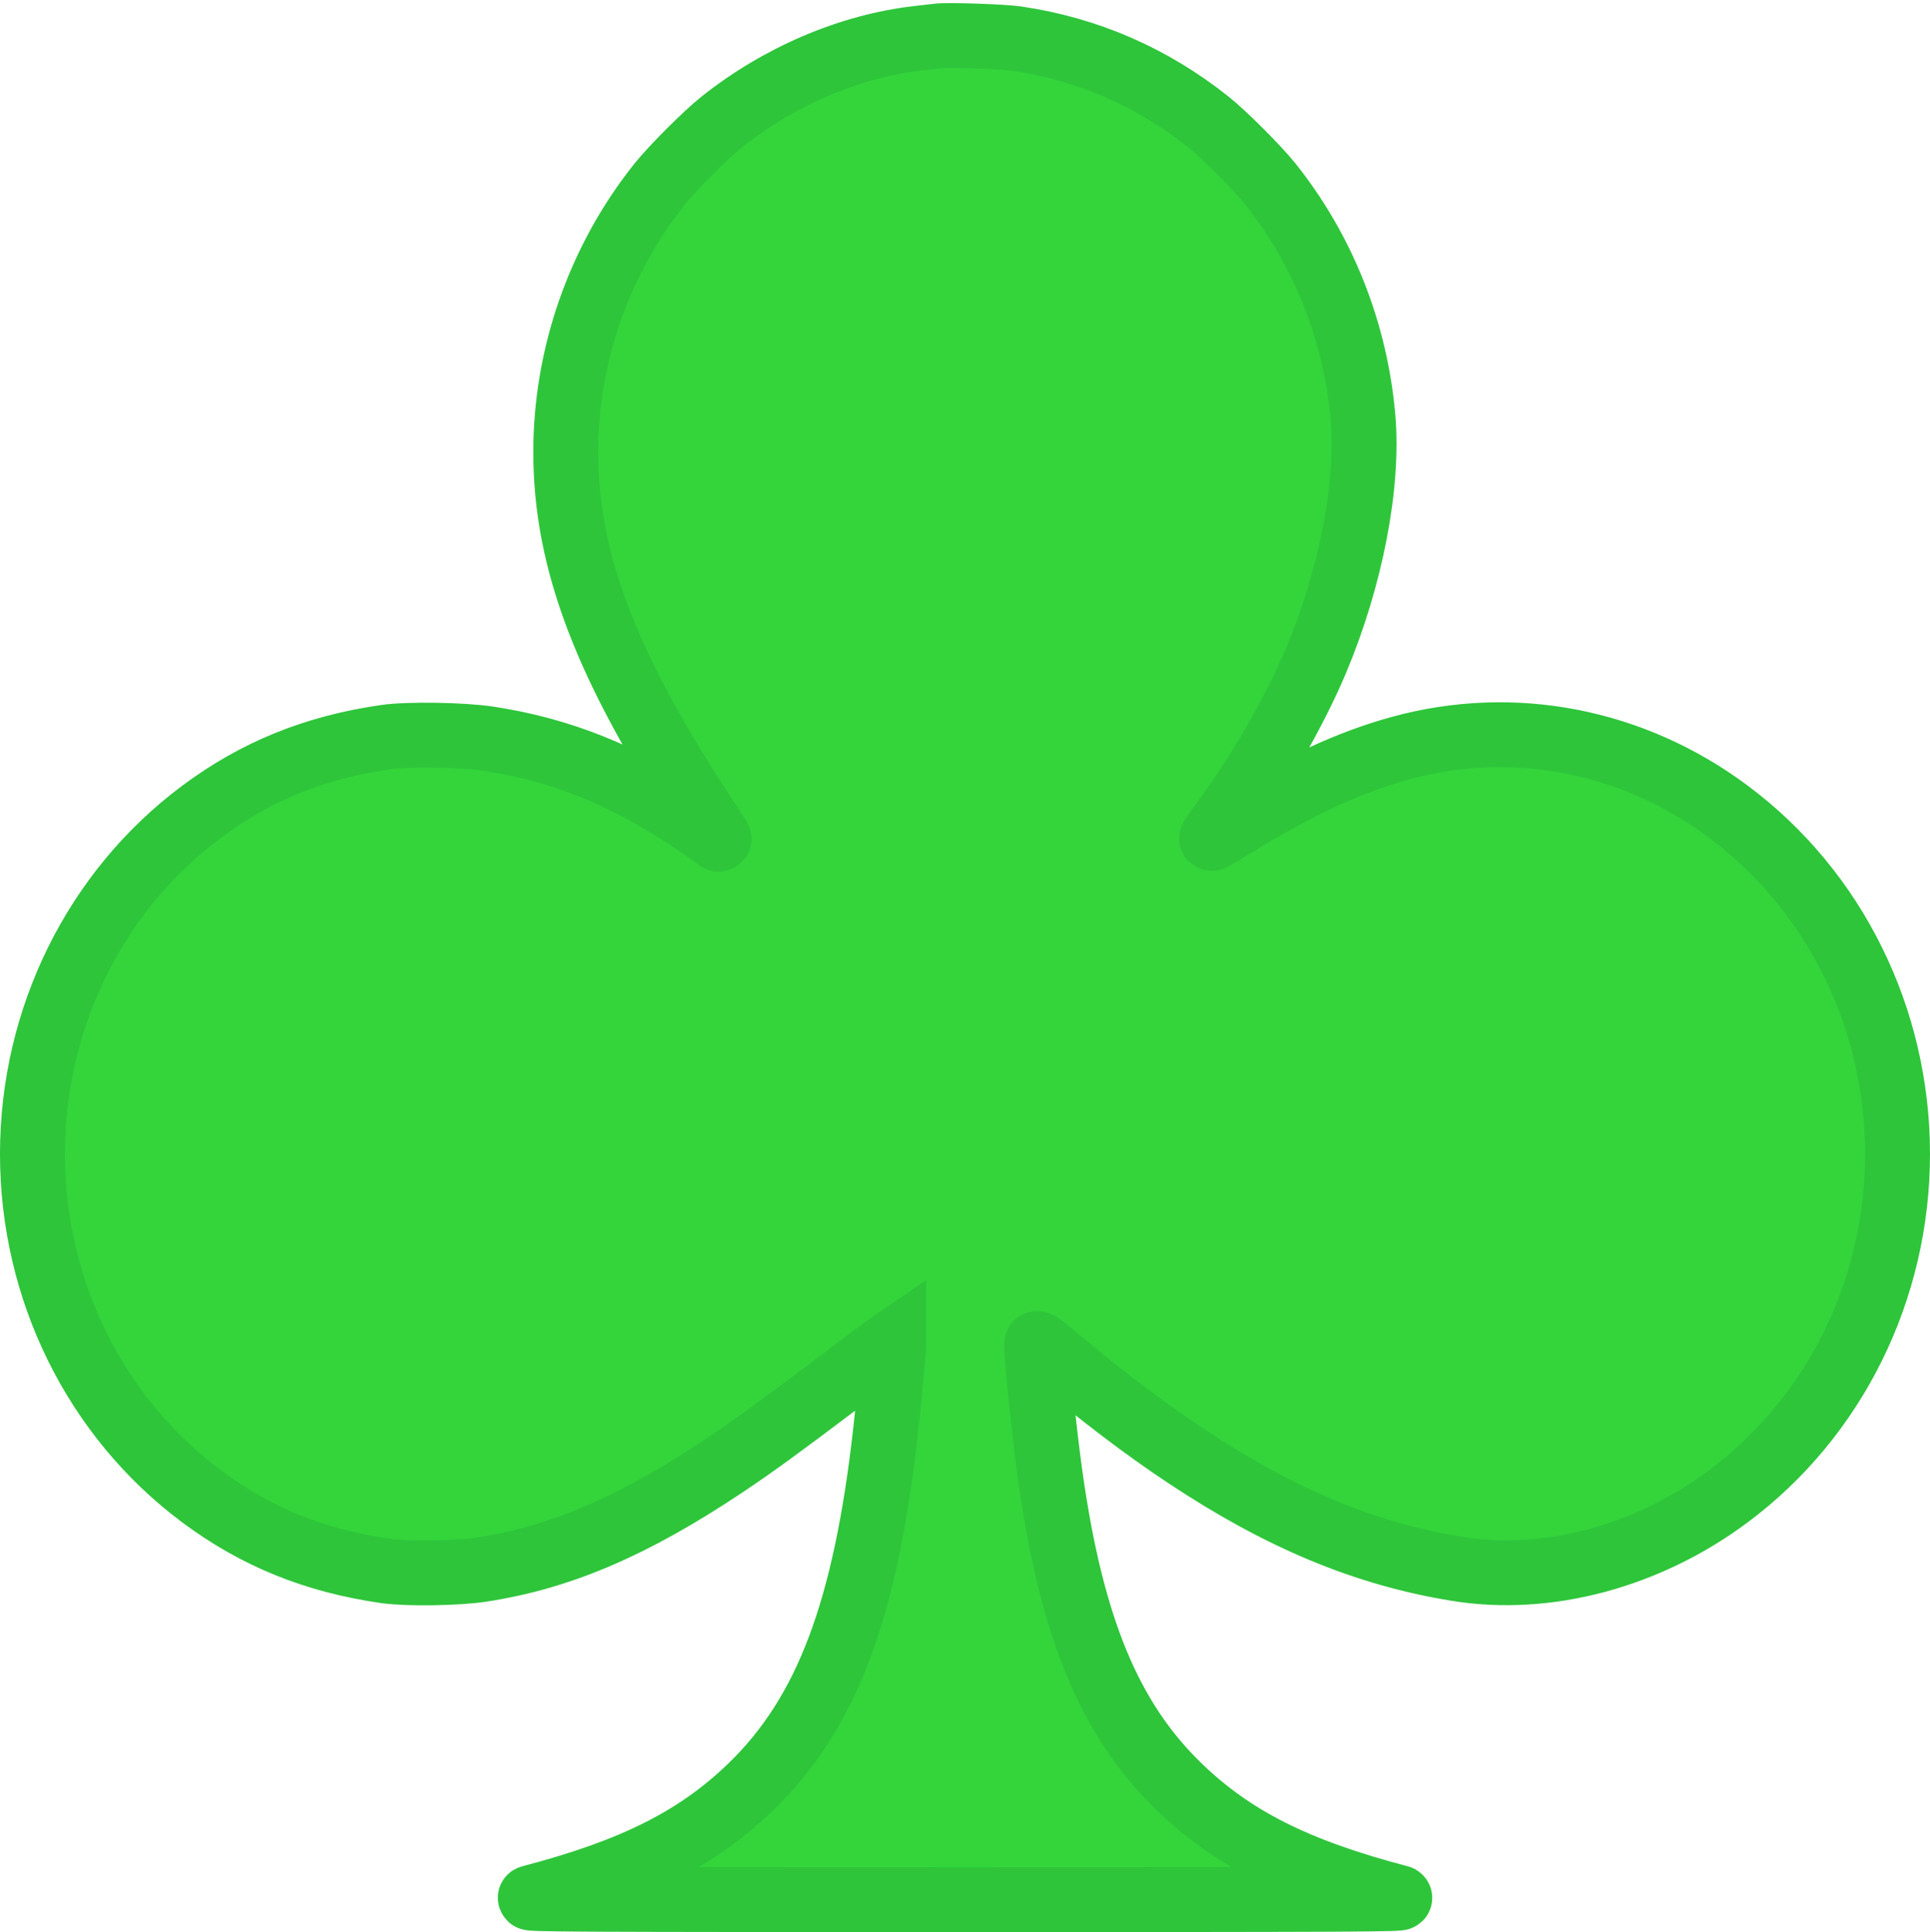 <?xml version="1.0" encoding="UTF-8" standalone="no"?>
<svg
   xmlns:dc="http://purl.org/dc/elements/1.1/"
   xmlns:cc="http://creativecommons.org/ns#"
   xmlns:rdf="http://www.w3.org/1999/02/22-rdf-syntax-ns#"
   xmlns:svg="http://www.w3.org/2000/svg"
   xmlns="http://www.w3.org/2000/svg"
   xmlns:sodipodi="http://sodipodi.sourceforge.net/DTD/sodipodi-0.dtd"
   xmlns:inkscape="http://www.inkscape.org/namespaces/inkscape"
   sodipodi:docname="club.svg"
   inkscape:version="1.0 (4035a4f, 2020-05-01)"
   id="svg8"
   version="1.1"
   viewBox="0 0 92.419 92.536"
   height="92.536mm"
   width="92.419mm">
  <defs
     id="defs2" />
  <sodipodi:namedview
     inkscape:window-maximized="0"
     inkscape:window-y="23"
     inkscape:window-x="0"
     inkscape:window-height="855"
     inkscape:window-width="1440"
     showgrid="false"
     inkscape:document-rotation="0"
     inkscape:current-layer="layer1"
     inkscape:document-units="mm"
     inkscape:cy="-126.67113"
     inkscape:cx="515.54966"
     inkscape:zoom="0.42996704"
     inkscape:pageshadow="2"
     inkscape:pageopacity="0.0"
     borderopacity="1.0"
     bordercolor="#666666"
     pagecolor="#ffffff"
     id="base" />
  <g
     transform="translate(-0.957,-0.979)"
     id="layer1"
     inkscape:groupmode="layer"
     inkscape:label="レイヤー 1">
    <path
       style="fill:#33d53b;fill-opacity:1;stroke:#2ec53b;stroke-width:3.107;stroke-miterlimit:4;stroke-dasharray:none;stroke-opacity:1"
       id="path12"
       d="m 45.841,2.705 c -0.133,0.014 -0.544,0.063 -0.907,0.105 -3.279,0.37 -6.657,1.814 -9.42,4.012 -0.754,0.6 -2.337,2.184 -2.958,2.958 -2.896,3.621 -4.507,8.213 -4.507,12.846 0,5.226 1.926,10.271 6.677,17.493 0.391,0.579 0.691,1.061 0.67,1.061 -0.021,0 -0.154,-0.091 -0.293,-0.202 -0.14,-0.105 -0.628,-0.447 -1.089,-0.754 -3.21,-2.135 -6.217,-3.342 -9.664,-3.866 -1.221,-0.188 -3.866,-0.23 -4.919,-0.077 -3.419,0.495 -6.217,1.633 -8.827,3.579 -5.087,3.796 -8.094,9.887 -8.094,16.39 0,6.503 3.007,12.594 8.094,16.39 2.61,1.947 5.422,3.091 8.827,3.579 1.026,0.147 3.433,0.112 4.605,-0.07 3.768,-0.579 7.264,-2.079 11.618,-4.989 1.43,-0.956 2.665,-1.856 5.296,-3.845 1.326,-1.005 2.491,-1.877 2.603,-1.947 l 0.195,-0.133 v 0.202 c 0,0.237 -0.237,2.763 -0.384,4.068 -0.963,8.596 -2.826,13.529 -6.426,17.025 -2.582,2.505 -5.61,4.033 -10.564,5.331 -0.335,0.084 2.233,0.098 20.793,0.098 18.56,0 21.128,-0.014 20.793,-0.098 -4.954,-1.298 -7.982,-2.826 -10.564,-5.331 -3.307,-3.21 -5.121,-7.599 -6.14,-14.827 -0.286,-2.017 -0.712,-6.098 -0.656,-6.357 0.014,-0.084 0.216,0.049 0.788,0.53 2.247,1.898 4.424,3.552 6.384,4.849 4.5,2.986 8.554,4.675 12.936,5.387 4.312,0.712 9.148,-0.579 13.02,-3.475 5.087,-3.796 8.094,-9.887 8.094,-16.39 0,-6.503 -3.007,-12.594 -8.094,-16.39 -4.577,-3.419 -10.299,-4.528 -15.699,-3.049 -2.456,0.67 -4.926,1.821 -7.989,3.705 -0.572,0.356 -1.054,0.642 -1.068,0.628 -0.014,-0.014 0.216,-0.349 0.516,-0.747 1.716,-2.303 3.44,-5.296 4.487,-7.773 1.675,-3.984 2.533,-8.443 2.247,-11.673 -0.363,-4.11 -1.919,-8.01 -4.445,-11.171 -0.621,-0.774 -2.205,-2.358 -2.958,-2.958 -2.7,-2.149 -5.77,-3.489 -9.175,-3.991 -0.67,-0.098 -3.293,-0.188 -3.803,-0.126 z" />
  </g>
</svg>
